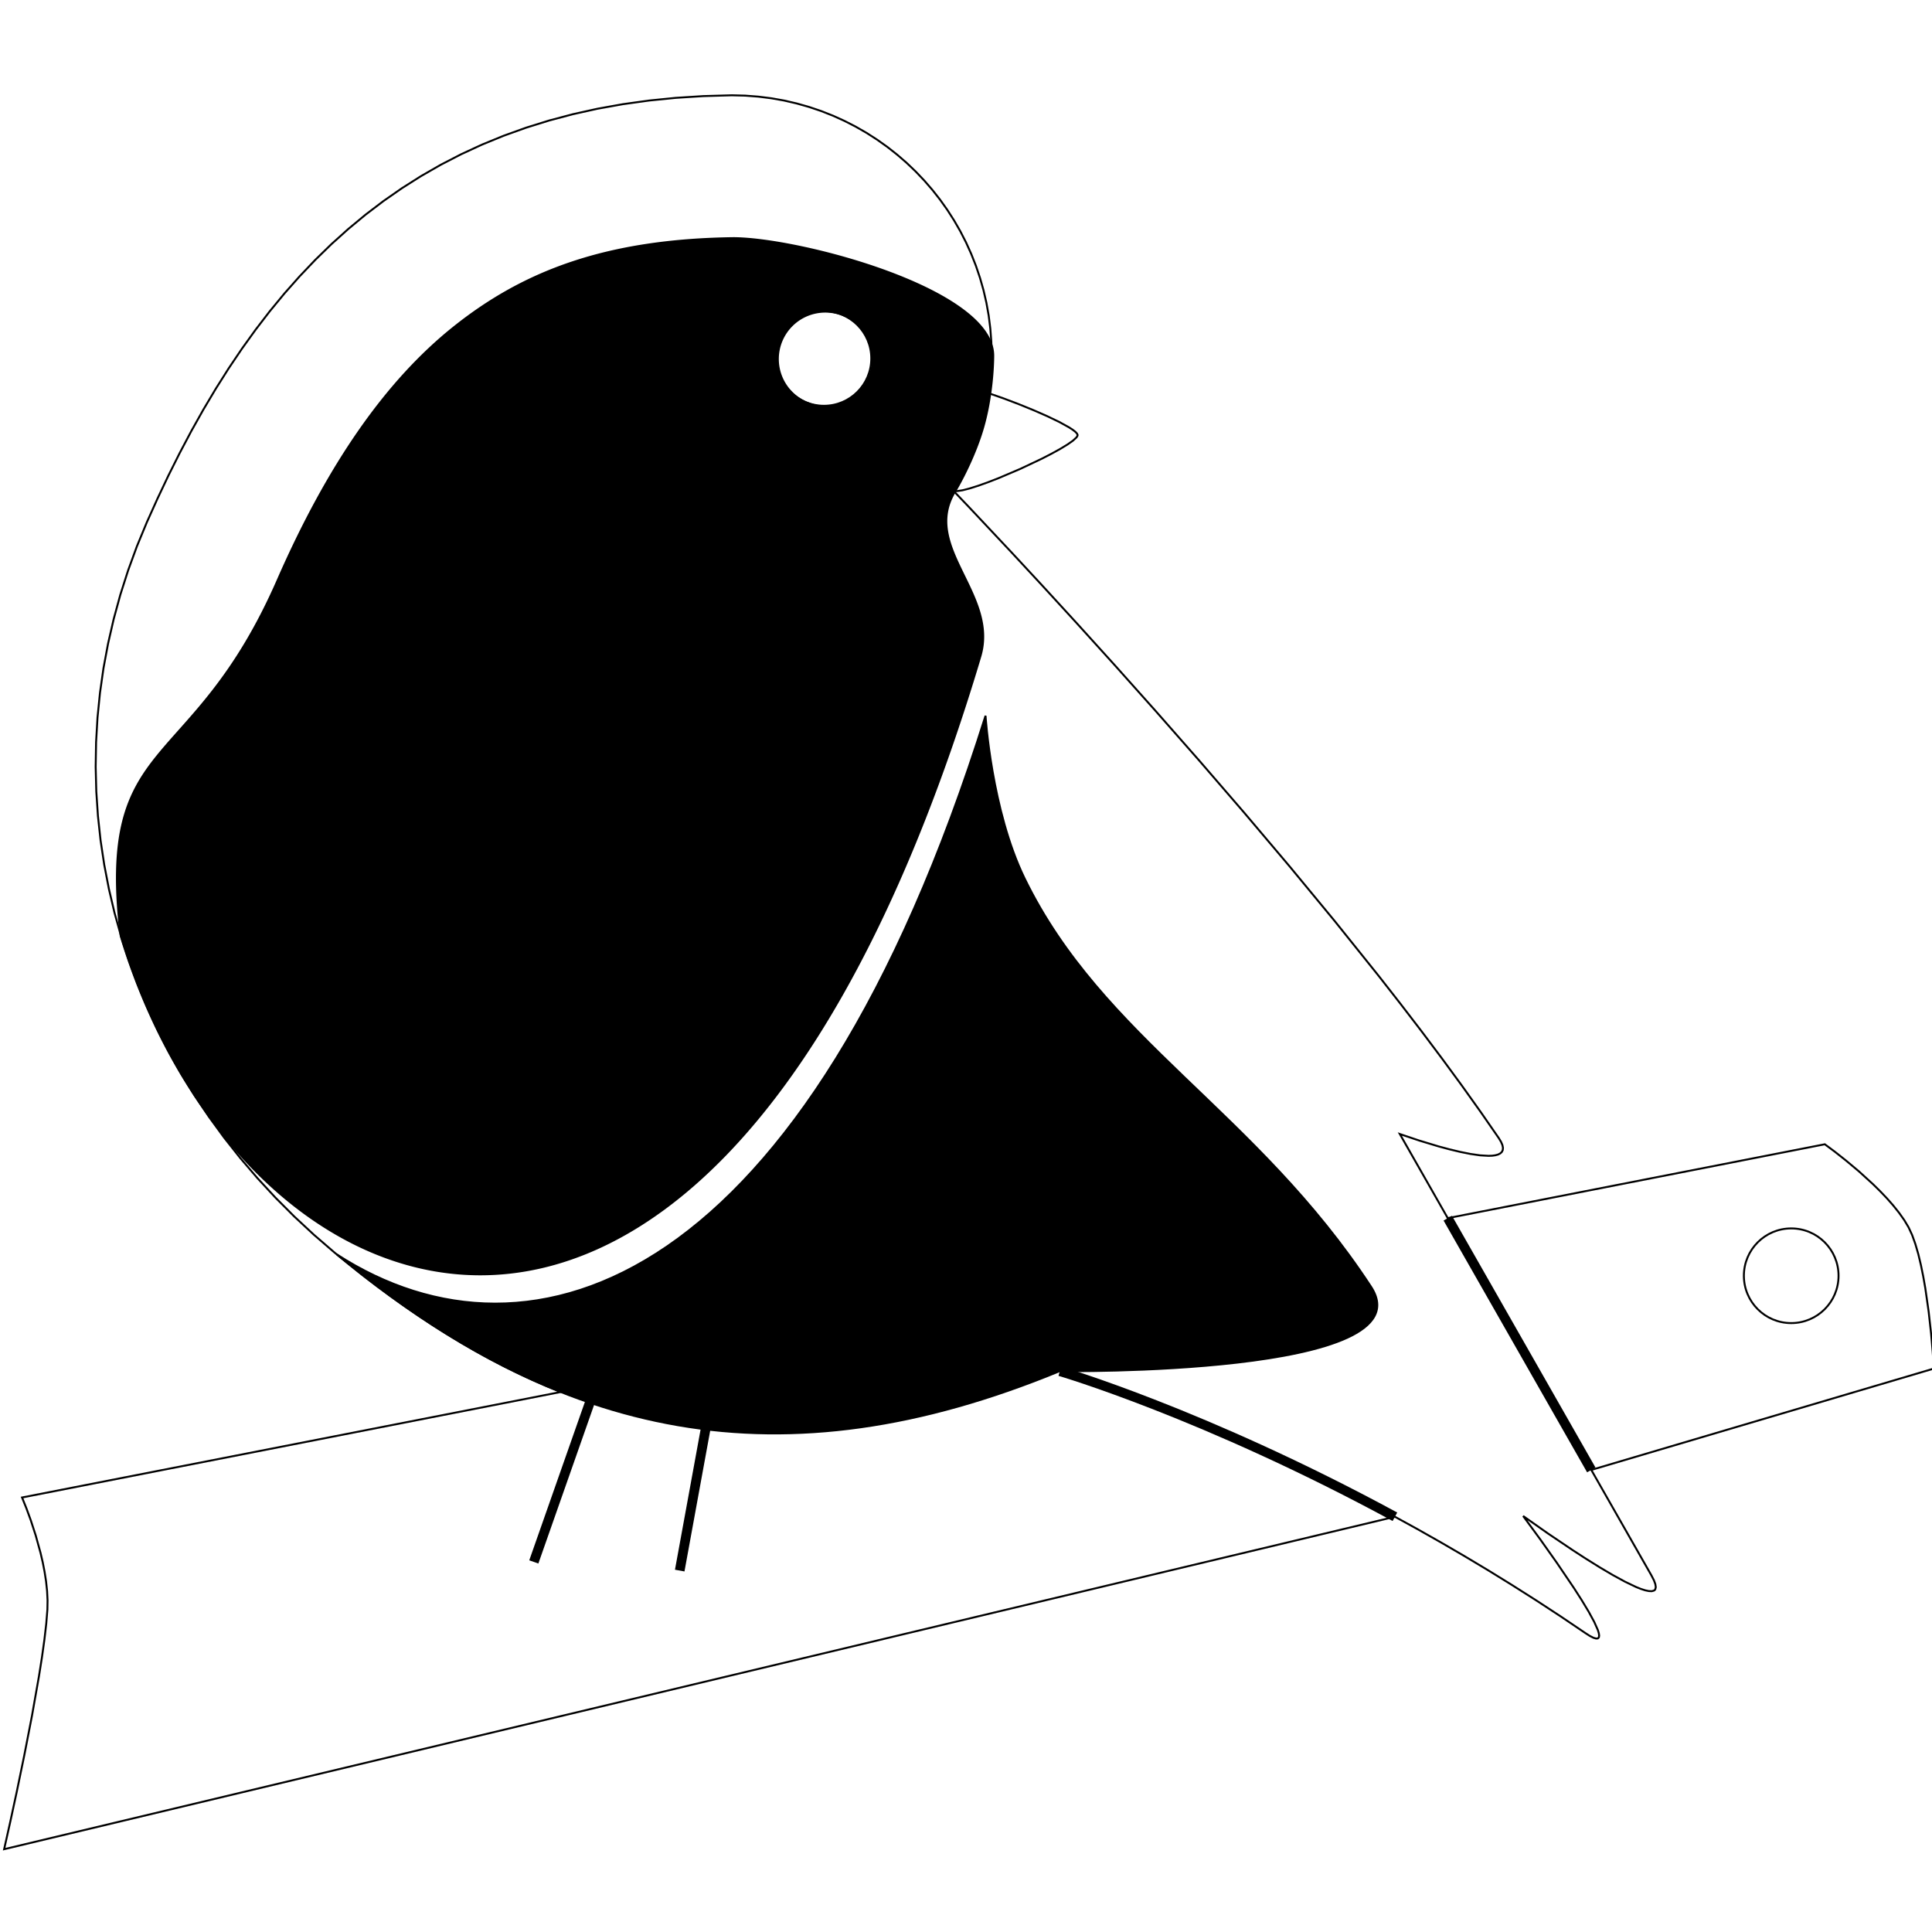 <?xml version="1.0" encoding="UTF-8" standalone="no"?>
<!-- Created with Inkscape (http://www.inkscape.org/) -->

<svg
   width="100.0mm"
   height="100.0mm"
   viewBox="0 0 100.0 100.0"
   version="1.1"
   id="svg5"
   sodipodi:docname="robin.svg"
   inkscape:version="1.1 (c68e22c387, 2021-05-23)"
   xmlns:inkscape="http://www.inkscape.org/namespaces/inkscape"
   xmlns:sodipodi="http://sodipodi.sourceforge.net/DTD/sodipodi-0.dtd"
   xmlns="http://www.w3.org/2000/svg"
   xmlns:svg="http://www.w3.org/2000/svg">
  <sodipodi:namedview
     id="namedview7"
     pagecolor="#ffffff"
     bordercolor="#666666"
     borderopacity="1.0"
     inkscape:pageshadow="2"
     inkscape:pageopacity="0.0"
     inkscape:pagecheckerboard="0"
     inkscape:document-units="mm"
     showgrid="false"
     width="100mm"
     inkscape:zoom="1.3416246"
     inkscape:cx="178.8876"
     inkscape:cy="190.44076"
     inkscape:window-width="1920"
     inkscape:window-height="1001"
     inkscape:window-x="-9"
     inkscape:window-y="-9"
     inkscape:window-maximized="1"
     inkscape:current-layer="g836"
     inkscape:snap-smooth-nodes="true"
     inkscape:object-paths="true"
     inkscape:snap-intersection-paths="true" />
  <defs
     id="defs2" />
  <g
     inkscape:label="[fixed] BG"
     inkscape:groupmode="layer"
     sodipodi:insensitive="true"
     id="g832"
     style="display:none">
    <rect
       x="0"
       y="0"
       width="100"
       height="100"
       style="fill:#ffffff;fill-opacity:1;stroke:none"
       id="rect830" />
  </g>
  <g
     inkscape:label="F.Fab"
     inkscape:groupmode="layer"
     id="g834"
     style="display:inline"
     sodipodi:insensitive="true">
    <circle
       style="fill:none;stroke:#000000;stroke-width:0.1;stroke-miterlimit:4;stroke-dasharray:none"
       id="path6793"
       cx="42.648"
       cy="18.554"
       r="2.45" />
    <circle
       style="display:inline;fill:none;stroke:#000000;stroke-width:0.1;stroke-miterlimit:4;stroke-dasharray:none"
       id="path6793-1"
       cx="92.713"
       cy="66.033"
       r="2.45" />
  </g>
  <g
     inkscape:label="Edge.Cuts"
     inkscape:groupmode="layer"
     id="g836"
     style="display:inline"
     sodipodi:insensitive="true">
    <path
       id="path13722"
       style="display:inline;fill:none;stroke:#000000;stroke-width:0.1;stroke-miterlimit:4;stroke-dasharray:none"
       d="M 17.314 64.832 L 16.246 63.91 L 15.224 62.959 L 14.248 61.98 L 13.318 60.973 L 12.436 59.941 L 11.601 58.884 L 10.814 57.804 L 10.074 56.702 L 9.383 55.579 L 8.741 54.437 L 8.148 53.276 L 7.604 52.099 L 7.11 50.907 L 6.665 49.7 L 6.272 48.481 L 5.928 47.25 L 5.636 46.008 L 5.395 44.758 L 5.206 43.5 L 5.069 42.235 L 4.984 40.966 L 4.952 39.693 L 4.973 38.417 L 5.047 37.139 L 5.175 35.862 L 5.356 34.587 L 5.593 33.314 L 5.884 32.045 L 6.229 30.781 L 6.631 29.524 L 7.087 28.275 L 7.6 27.034 L 8.15 25.812 L 8.716 24.617 L 9.301 23.449 L 9.904 22.309 L 10.527 21.199 L 11.171 20.118 L 11.836 19.067 L 12.523 18.048 L 13.233 17.061 L 13.967 16.106 L 14.726 15.185 L 15.511 14.299 L 16.322 13.447 L 17.16 12.631 L 18.027 11.852 L 18.922 11.11 L 19.848 10.406 L 20.804 9.741 L 21.791 9.116 L 22.811 8.53 L 23.864 7.986 L 24.951 7.484 L 26.073 7.025 L 27.231 6.609 L 28.425 6.237 L 29.657 5.91 L 30.927 5.628 L 32.236 5.393 L 33.585 5.205 L 34.975 5.065 L 36.406 4.974 L 37.88 4.932 L 37.88 4.932 L 37.88 4.932 L 38.572 4.95 L 39.255 5.002 L 39.928 5.087 L 40.59 5.205 L 41.241 5.356 L 41.879 5.537 L 42.504 5.748 L 43.115 5.989 L 43.711 6.259 L 44.291 6.556 L 44.854 6.879 L 45.399 7.229 L 45.927 7.604 L 46.435 8.004 L 46.923 8.426 L 47.39 8.872 L 47.835 9.339 L 48.258 9.827 L 48.657 10.335 L 49.032 10.862 L 49.382 11.408 L 49.706 11.971 L 50.003 12.551 L 50.272 13.147 L 50.513 13.758 L 50.724 14.383 L 50.906 15.021 L 51.056 15.672 L 51.174 16.334 L 51.259 17.007 L 51.311 17.69 L 51.329 18.383 L 51.319 18.879 L 51.291 19.373 L 51.245 19.865 L 51.182 20.355 L 51.941 20.62 L 52.725 20.917 L 53.493 21.23 L 54.209 21.544 L 54.834 21.845 L 55.328 22.117 L 55.515 22.238 L 55.656 22.346 L 55.744 22.439 L 55.777 22.516 L 55.762 22.574 L 55.716 22.642 L 55.535 22.809 L 55.249 23.009 L 54.876 23.236 L 54.43 23.482 L 53.929 23.74 L 52.822 24.264 L 51.682 24.75 L 51.14 24.96 L 50.638 25.14 L 50.192 25.281 L 49.818 25.377 L 49.532 25.42 L 49.428 25.42 L 49.35 25.404 L 50.166 26.259 L 52.397 28.635 L 53.944 30.304 L 55.724 32.247 L 57.698 34.428 L 59.826 36.812 L 62.068 39.363 L 64.383 42.045 L 66.732 44.823 L 69.075 47.662 L 71.371 50.526 L 72.488 51.956 L 73.58 53.379 L 74.639 54.79 L 75.662 56.185 L 76.643 57.56 L 77.578 58.91 L 77.693 59.102 L 77.764 59.267 L 77.793 59.408 L 77.783 59.526 L 77.736 59.623 L 77.655 59.699 L 77.543 59.757 L 77.402 59.796 L 77.236 59.819 L 77.046 59.826 L 76.608 59.8 L 76.109 59.728 L 75.572 59.62 L 75.017 59.487 L 74.466 59.339 L 73.463 59.036 L 72.455 58.697 L 74.936 63.051 L 94.452 59.227 L 94.98 59.62 L 95.543 60.065 L 96.221 60.633 L 96.948 61.295 L 97.31 61.651 L 97.661 62.018 L 97.992 62.394 L 98.295 62.773 L 98.563 63.151 L 98.787 63.526 L 98.972 63.925 L 99.139 64.392 L 99.291 64.914 L 99.426 65.478 L 99.547 66.072 L 99.654 66.683 L 99.828 67.901 L 99.953 69.03 L 100.035 69.964 L 100.095 70.837 L 82.365 76.083 L 85.476 81.541 L 85.606 81.794 L 85.68 81.996 L 85.703 82.151 L 85.677 82.262 L 85.646 82.301 L 85.605 82.33 L 85.492 82.36 L 85.34 82.353 L 85.153 82.314 L 84.934 82.243 L 84.686 82.144 L 84.119 81.873 L 83.478 81.524 L 82.791 81.118 L 82.084 80.677 L 81.384 80.223 L 80.112 79.365 L 78.837 78.468 L 79.723 79.677 L 80.573 80.877 L 81.468 82.198 L 81.878 82.838 L 82.235 83.431 L 82.517 83.95 L 82.704 84.369 L 82.754 84.533 L 82.772 84.662 L 82.756 84.754 L 82.702 84.804 L 82.609 84.81 L 82.472 84.769 L 82.29 84.676 L 82.06 84.529 L 80.784 83.667 L 79.516 82.837 L 78.258 82.038 L 77.014 81.27 L 75.784 80.534 L 74.57 79.828 L 73.376 79.152 L 72.201 78.507 L 0.214 95.714 L 0.535 94.279 L 0.869 92.733 L 1.257 90.854 L 1.655 88.808 L 2.017 86.758 L 2.171 85.784 L 2.298 84.871 L 2.394 84.04 L 2.453 83.311 L 2.461 82.835 L 2.437 82.347 L 2.384 81.851 L 2.307 81.354 L 2.211 80.862 L 2.099 80.381 L 1.849 79.477 L 1.593 78.689 L 1.365 78.066 L 1.141 77.51 L 1.141 77.51 L 29.03 72.048 L 28.288 71.744 L 27.549 71.42 L 26.811 71.076 L 26.075 70.713 L 25.34 70.33 L 24.607 69.927 L 23.875 69.504 L 23.144 69.062 L 22.414 68.601 L 21.685 68.12 L 20.956 67.62 L 20.228 67.1 L 19.5 66.562 L 18.772 66.004 L 17.314 64.832 L 17.314 64.832"
       sodipodi:nodetypes="ssscsscccccccsccccsccscccs" />
  </g>
  <g
     inkscape:label="F.Cu"
     inkscape:groupmode="layer"
     id="g838"
     style="display:none"
     sodipodi:insensitive="true" />
  <g
     inkscape:label="F.SilkS"
     inkscape:groupmode="layer"
     id="g840"
     style="display:inline"
     sodipodi:insensitive="true">
    <path
       style="display:inline;fill:#000000;stroke:#000000;stroke-width:0.1;stroke-miterlimit:4;stroke-dasharray:none"
       d="m 17.434,64.929 c 11.596,9.582 22.999,11.975 37.418,6.039 0,0 19.158,0.282 16.108,-4.372 C 65.002,57.503 57.073,53.768 53.029,45.461 51.311,41.932 51.011,37.047 51.011,37.047 41.745,66.618 27.509,71.435 17.434,64.929 Z"
       id="path11738"
       sodipodi:nodetypes="ccsscc" />
    <path
       id="path4747"
       style="fill:#000000;stroke:#000000;stroke-width:0.378;stroke-miterlimit:4;stroke-dasharray:none"
       d="M 143.311,46.512 C 118.32,46.828 102.307,53.091 88.834,63.791 75.322,74.522 64.016,91.01 54.232,113.348 37.354,151.884 18.903,142.891 23.574,182.801 c 22.956,75.812 110.071,112.498 161.928,-36.096 2.048,-5.868 4.041,-12.025 5.973,-18.48 3.631,-12.134 -11.56,-21.405 -4.951,-32.209 1.084,-1.772 3.977,-7.137 5.545,-12.66 C 193.707,77.583 194,71.638 194,69.477 194,56.497 156.266,46.585 143.311,46.512 Z m 17.879,14.354 a 9.26,9.26 0 0 1 9.26,9.26 9.26,9.26 0 0 1 -9.26,9.26 9.26,9.26 0 0 1 -9.26,-9.26 9.26,9.26 0 0 1 9.26,-9.26 z"
       transform="scale(0.265)" />
    <path
       id="path13042"
       style="fill:none;stroke:#000000;stroke-width:0.5;stroke-miterlimit:4;stroke-dasharray:none"
       d="M 82.365,76.083 74.936,63.051" />
    <path
       style="fill:none;stroke:#000000;stroke-width:0.5;stroke-miterlimit:4;stroke-dasharray:none"
       d="m 54.858,70.973 c 0,0 7.497,2.195 17.343,7.534"
       id="path14176" />
    <path
       style="fill:none;stroke:#000000;stroke-width:0.5;stroke-linecap:butt;stroke-linejoin:miter;stroke-miterlimit:4;stroke-dasharray:none;stroke-opacity:1"
       d="m 30.526,72.602 -2.896,8.243"
       id="path14906" />
    <path
       style="fill:none;stroke:#000000;stroke-width:0.5;stroke-linecap:butt;stroke-linejoin:miter;stroke-miterlimit:4;stroke-dasharray:none;stroke-opacity:1"
       d="m 36.519,73.979 -1.337,7.314"
       id="path15023" />
  </g>
</svg>

